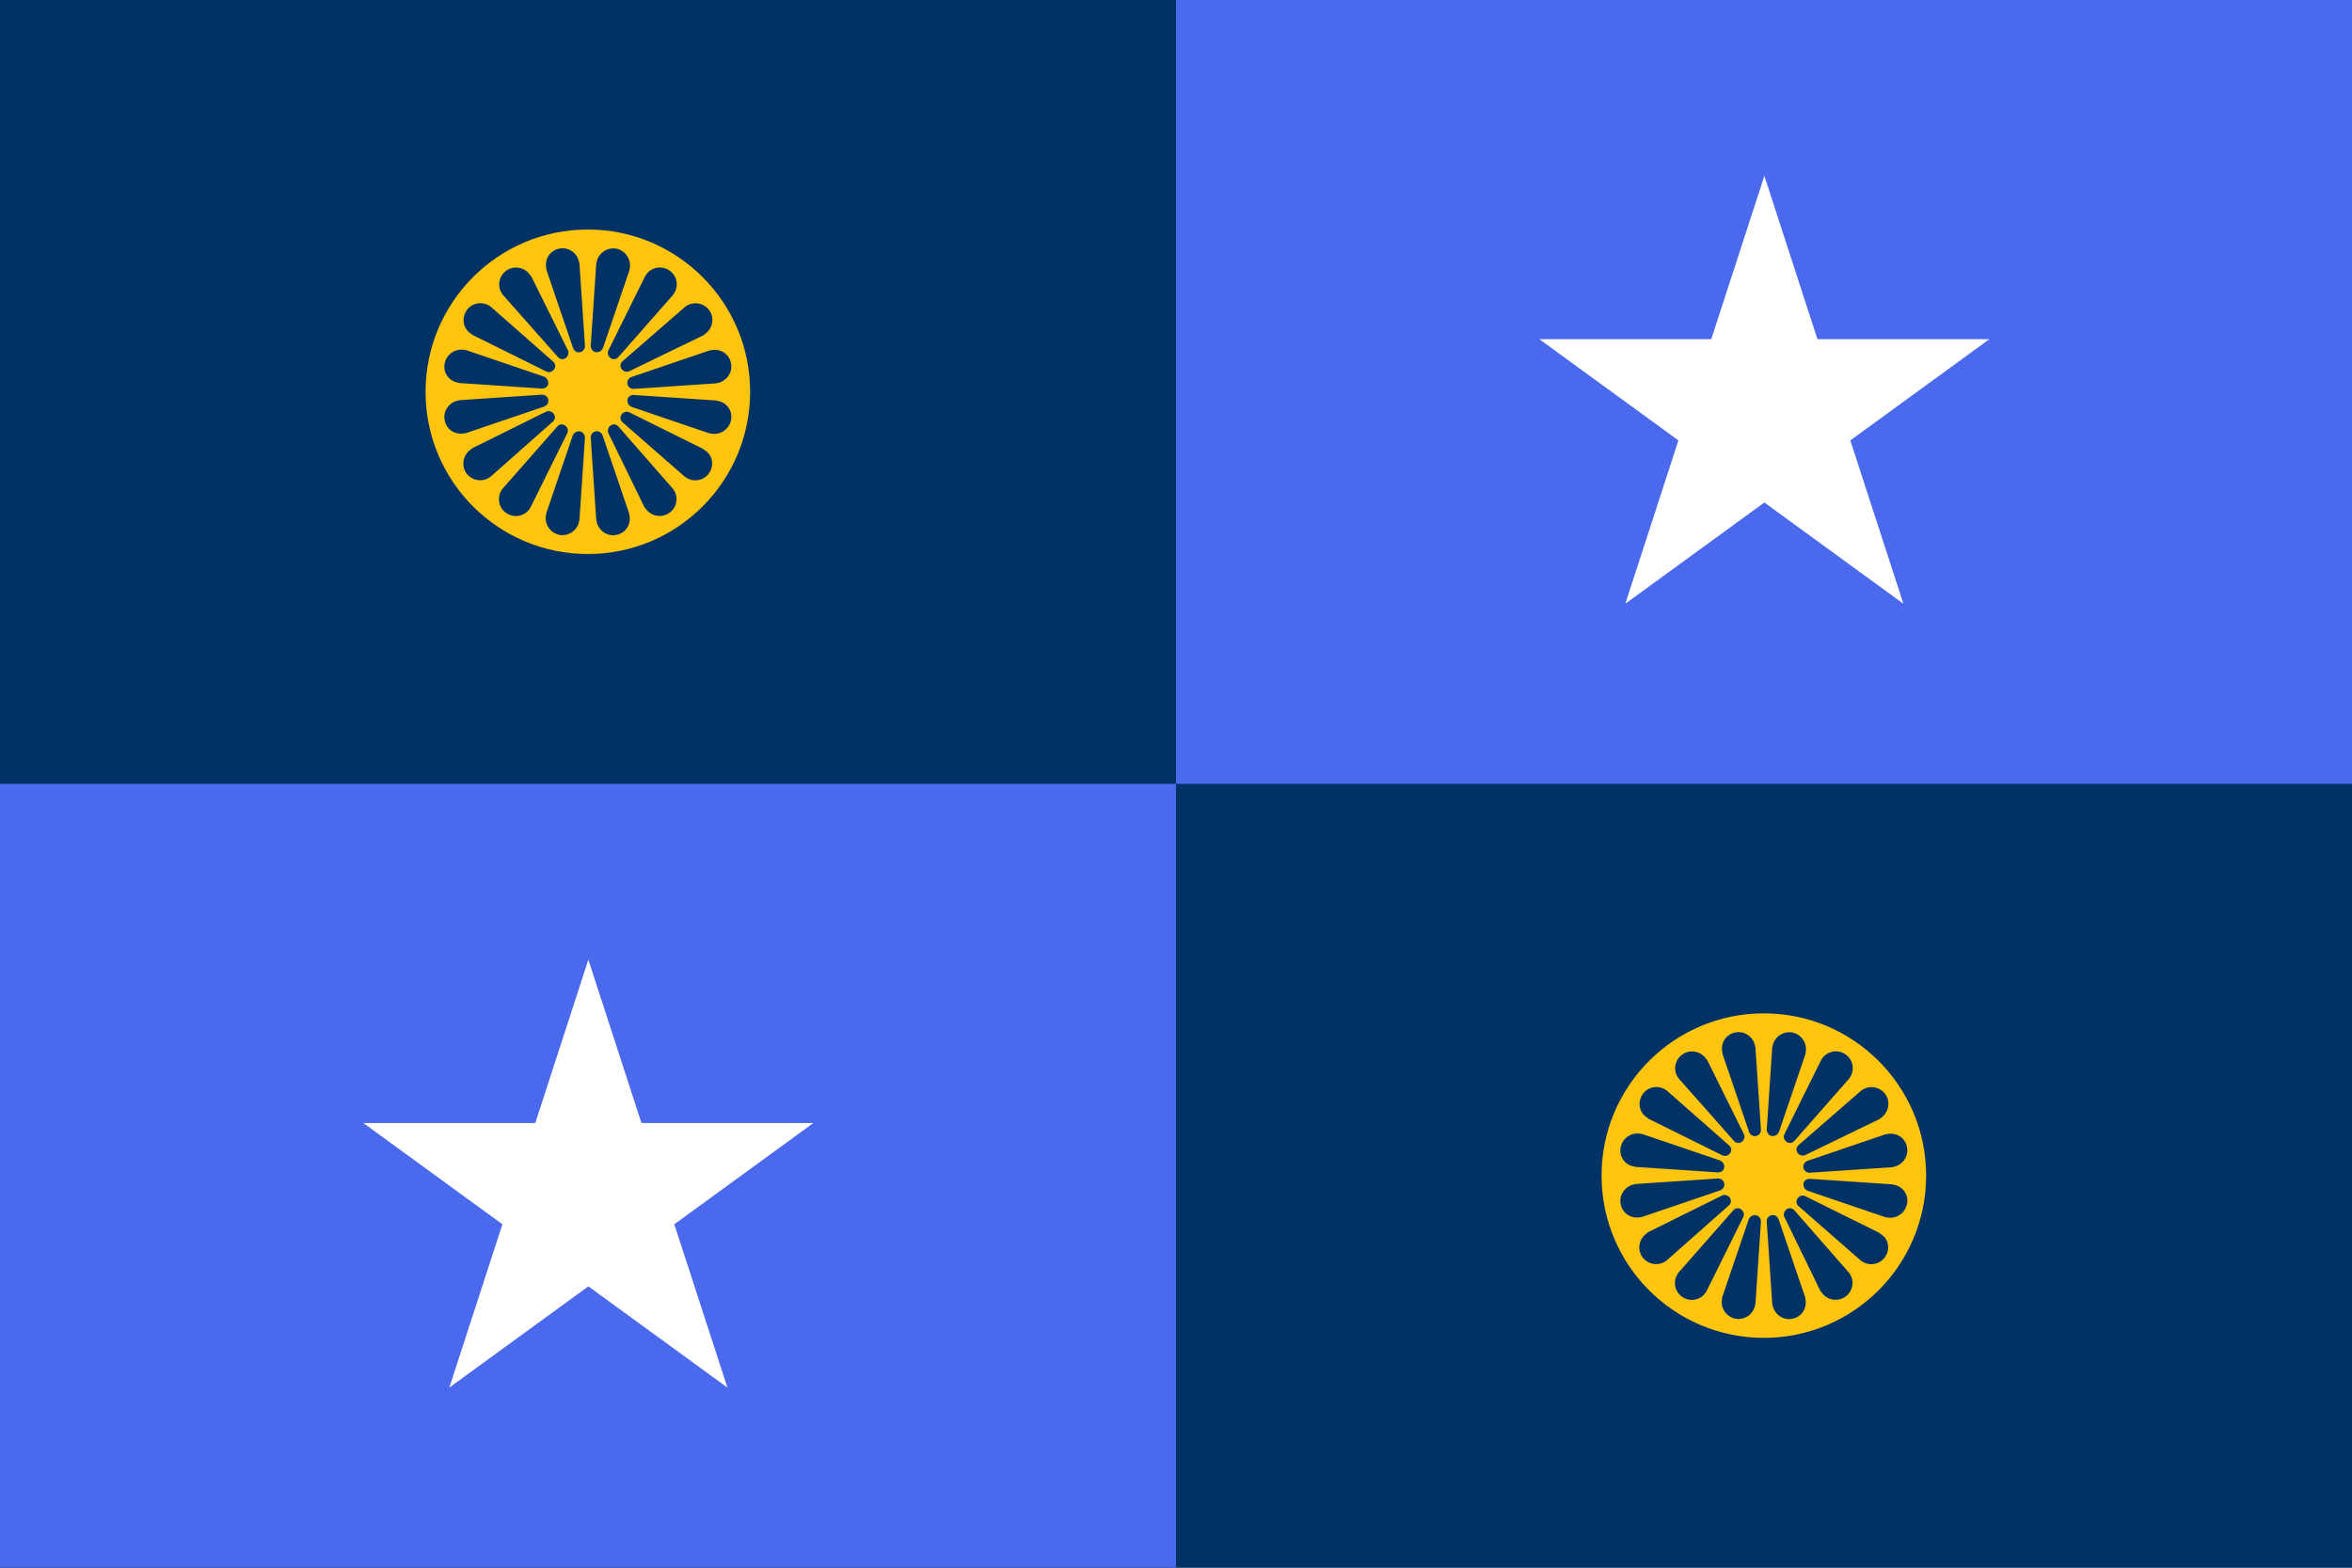 <?xml version="1.0" encoding="utf-8" ?>
<svg baseProfile="full" height="100px" version="1.1" width="150px" xmlns="http://www.w3.org/2000/svg" xmlns:ev="http://www.w3.org/2001/xml-events" xmlns:xlink="http://www.w3.org/1999/xlink"><rect width="100%" height="100%" fill="#808080" stroke="none"/><defs><clipPath id="mask0"><rect height="100" width="150" x="0" y="0" /></clipPath></defs><g clip-path="url(#mask0)"><rect fill="#003265" height="100" stroke="none" width="150" x="0" y="0" /><rect fill="#4b69ed" height="50.0" stroke="none" width="75.0" x="0" y="50.0" /><rect fill="#4b69ed" height="50.0" stroke="none" width="75.0" x="75.0" y="0" /></g><g transform="translate(27.14, 14.64) scale(0.207) rotate(0, 50.0, 50.0)"><path d="M 50.0,0.0 C 22.4,0.0 0.0,22.4 0.0,50.0 C 0.0,77.6 22.4,100.0 50.0,100.0 C 77.6,100.0 100.0,77.6 100.0,50.0 C 100.0,22.4 77.6,0.0 50.0,0.0 M 41.2,5.9 C 44.0,5.3 46.7,7.2 47.3,10.0 C 47.3,10.1 47.3,10.2 47.3,10.3 L 47.4,10.3 L 49.1,35.7 L 49.1,35.7 C 49.2,36.7 48.6,37.6 47.6,37.8 C 46.6,38 45.7,37.4 45.4,36.4 L 45.4,36.4 L 37.2,12.3 L 37.3,12.3 C 37.3,12.2 37.2,12.1 37.2,12 C 36.6,9.1 38.4,6.4 41.2,5.9 M 25.0,12.6 C 27.4,11.0 30.6,11.7 32.2,14.0 C 32.3,14.1 32.3,14.2 32.4,14.3 L 32.5,14.3 L 43.8,37.1 L 43.8,37.1 C 44.3,37.9 44,39.0 43.2,39.6 C 42.4,40.2 41.3,40.0 40.7,39.2 L 40.7,39.2 L 23.7,20.0 L 23.7,20.0 C 23.6,19.9 23.6,19.8 23.5,19.7 C 22.0,17.4 22.6,14.2 25.0,12.6 M 12.6,25.0 C 14.2,22.6 17.4,22.0 19.8,23.6 C 19.9,23.7 20.0,23.7 20.1,23.8 L 20.1,23.8 L 39.2,40.6 L 39.2,40.6 C 40.0,41.2 40.2,42.3 39.6,43.1 C 39.0,43.9 38.0,44.2 37.1,43.7 L 37.1,43.7 L 14.3,32.4 L 14.3,32.3 C 14.2,32.2 14.1,32.2 14.0,32.1 C 11.6,30.6 11.0,27.4 12.6,25.0 M 5.9,41.2 C 6.5,38.4 9.2,36.6 12.0,37.1 C 12.1,37.1 12.2,37.2 12.3,37.2 L 12.3,37.1 L 36.4,45.3 L 36.4,45.3 C 37.3,45.6 37.9,46.5 37.8,47.5 C 37.7,48.5 36.7,49.1 35.7,49.0 L 35.7,49.0 L 10.3,47.3 L 10.3,47.2 C 10.2,47.2 10.1,47.2 10,47.2 C 7.1,46.7 5.3,44.0 5.9,41.2 M 5.9,58.8 C 5.3,56.0 7.2,53.3 10.0,52.7 C 10.1,52.7 10.2,52.7 10.3,52.7 L 10.3,52.6 L 35.7,50.9 L 35.7,50.9 C 36.7,50.8 37.6,51.4 37.8,52.4 C 38,53.4 37.4,54.3 36.4,54.6 L 36.4,54.6 L 12.3,62.8 L 12.3,62.7 C 12.2,62.7 12.1,62.8 12,62.8 C 9.1,63.4 6.4,61.6 5.9,58.8 M 20.0,76.2 C 19.9,76.3 19.8,76.3 19.7,76.4 C 17.3,78.0 14.1,77.3 12.5,75.0 C 10.9,72.6 11.6,69.4 13.9,67.8 C 14.0,67.7 14.1,67.7 14.2,67.6 L 14.2,67.5 L 37.0,56.2 L 37.0,56.2 C 37.8,55.7 38.9,56.0 39.5,56.8 C 40.1,57.6 39.9,58.7 39.1,59.3 L 39.1,59.3 L 20.0,76.2 L 20.0,76.2 M 32.3,85.7 C 32.2,85.8 32.2,85.9 32.1,86.0 C 30.5,88.4 27.3,89.0 24.9,87.4 C 22.5,85.8 21.9,82.6 23.5,80.2 C 23.6,80.1 23.6,80.0 23.7,79.9 L 23.7,79.9 L 40.5,60.8 L 40.5,60.8 C 41.1,60 42.2,59.8 43.0,60.4 C 43.8,61 44.1,62 43.6,62.9 L 43.6,62.9 L 32.3,85.7 L 32.3,85.7 M 49.1,64.3 L 47.4,89.7 L 47.3,89.7 C 47.3,89.8 47.3,89.9 47.3,90 C 46.7,92.8 44.0,94.6 41.2,94.1 C 38.4,93.5 36.6,90.8 37.1,88 C 37.1,87.9 37.2,87.8 37.2,87.7 L 37.1,87.7 L 45.3,63.6 L 45.3,63.6 C 45.6,62.7 46.5,62.1 47.5,62.2 C 48.5,62.3 49.2,63.4 49.1,64.3 L 49.1,64.3 M 94.1,41.2 C 94.7,44.0 92.8,46.7 90.0,47.3 C 89.9,47.3 89.8,47.3 89.7,47.3 L 89.7,47.4 L 64.3,49.1 L 64.3,49.1 C 63.3,49.2 62.4,48.6 62.2,47.6 C 62,46.6 62.6,45.7 63.6,45.4 L 63.6,45.4 L 87.7,37.2 L 87.7,37.3 C 87.8,37.3 87.9,37.2 88,37.2 C 90.9,36.6 93.6,38.4 94.1,41.2 M 80.0,23.8 C 80.1,23.7 80.2,23.7 80.3,23.6 C 82.7,22.0 85.9,22.7 87.5,25.0 C 89.1,27.4 88.4,30.6 86.1,32.2 C 86.0,32.3 85.9,32.3 85.8,32.4 L 85.8,32.5 L 62.9,43.6 L 62.9,43.6 C 62.1,44.1 61.0,43.8 60.4,43.0 C 59.8,42.2 60.0,41.1 60.8,40.5 L 60.8,40.5 L 80.0,23.8 L 80.0,23.8 M 67.7,14.3 C 67.8,14.2 67.8,14.1 67.9,14.0 C 69.5,11.6 72.7,11.0 75.1,12.6 C 77.5,14.2 78.1,17.4 76.5,19.8 C 76.4,19.9 76.4,20.0 76.3,20.1 L 76.3,20.1 L 59.5,39.2 L 59.5,39.2 C 58.9,40.0 57.8,40.2 57.0,39.6 C 56.2,39.0 55.9,38.0 56.4,37.1 L 56.4,37.1 L 67.7,14.3 L 67.7,14.3 M 50.9,35.7 L 52.6,10.3 L 52.7,10.3 C 52.7,10.2 52.7,10.1 52.7,10 C 53.3,7.2 56.0,5.4 58.8,5.9 C 61.6,6.5 63.4,9.2 62.9,12 C 62.9,12.1 62.8,12.2 62.8,12.3 L 62.9,12.3 L 54.7,36.4 L 54.7,36.4 C 54.4,37.3 53.5,37.9 52.5,37.8 C 51.5,37.7 50.8,36.6 50.9,35.7 L 50.9,35.7 M 58.8,94.1 C 56.0,94.7 53.3,92.8 52.7,90.0 C 52.7,89.9 52.7,89.8 52.7,89.7 L 52.6,89.7 L 50.9,64.3 L 50.9,64.3 C 50.8,63.3 51.4,62.4 52.4,62.2 C 53.4,62 54.3,62.6 54.6,63.6 L 54.6,63.6 L 62.8,87.7 L 62.7,87.7 C 62.7,87.8 62.8,87.9 62.8,88 C 63.4,90.9 61.6,93.6 58.8,94.1 M 75.0,87.4 C 72.6,89.0 69.4,88.3 67.8,86.0 C 67.7,85.9 67.7,85.8 67.6,85.7 L 67.5,85.7 L 56.4,62.9 L 56.4,62.9 C 55.9,62.1 56.2,61.0 57.0,60.4 C 57.8,59.8 58.9,60.0 59.5,60.8 L 59.5,60.8 L 76.3,80.0 L 76.3,80.0 C 76.4,80.1 76.4,80.2 76.5,80.3 C 78.0,82.6 77.4,85.8 75.0,87.4 M 87.4,75.0 C 85.8,77.4 82.6,78.0 80.2,76.4 C 80.1,76.3 80.0,76.3 79.9,76.2 L 79.9,76.2 L 60.8,59.5 L 60.8,59.5 C 60.0,58.9 59.8,57.8 60.4,57.0 C 61.0,56.2 62.0,55.9 62.9,56.4 L 62.9,56.4 L 85.7,67.7 L 85.7,67.8 C 85.8,67.9 85.9,67.9 86.0,68.0 C 88.4,69.4 89.0,72.6 87.4,75.0 M 94.1,58.8 C 93.5,61.6 90.8,63.4 88.0,62.9 C 87.9,62.9 87.8,62.8 87.7,62.8 L 87.7,62.9 L 63.6,54.7 L 63.6,54.7 C 62.7,54.4 62.1,53.5 62.2,52.5 C 62.3,51.5 63.3,50.9 64.3,51.0 L 64.3,51.0 L 89.7,52.7 L 89.7,52.8 C 89.8,52.8 89.9,52.8 90,52.8 C 92.9,53.3 94.7,56.0 94.1,58.8" fill="#fec50c" stroke="none" stroke-width="3.0px" /></g><g transform="translate(102.14, 64.64) scale(0.207) rotate(0, 50.0, 50.0)"><path d="M 50.0,0.0 C 22.4,0.0 0.0,22.4 0.0,50.0 C 0.0,77.6 22.4,100.0 50.0,100.0 C 77.6,100.0 100.0,77.6 100.0,50.0 C 100.0,22.4 77.6,0.0 50.0,0.0 M 41.2,5.9 C 44.0,5.3 46.7,7.2 47.3,10.0 C 47.3,10.1 47.3,10.2 47.3,10.3 L 47.4,10.3 L 49.1,35.7 L 49.1,35.7 C 49.2,36.7 48.6,37.6 47.6,37.8 C 46.6,38 45.7,37.4 45.4,36.4 L 45.4,36.4 L 37.2,12.3 L 37.3,12.3 C 37.3,12.2 37.2,12.1 37.2,12 C 36.6,9.1 38.4,6.4 41.2,5.9 M 25.0,12.6 C 27.4,11.0 30.6,11.7 32.2,14.0 C 32.3,14.1 32.3,14.2 32.4,14.3 L 32.5,14.3 L 43.8,37.1 L 43.8,37.1 C 44.3,37.9 44,39.0 43.2,39.6 C 42.4,40.2 41.3,40.0 40.7,39.2 L 40.7,39.2 L 23.7,20.0 L 23.7,20.0 C 23.6,19.9 23.6,19.8 23.5,19.7 C 22.0,17.4 22.6,14.2 25.0,12.6 M 12.6,25.0 C 14.2,22.6 17.4,22.0 19.8,23.6 C 19.9,23.7 20.0,23.7 20.1,23.8 L 20.1,23.8 L 39.2,40.6 L 39.2,40.6 C 40.0,41.2 40.2,42.3 39.6,43.1 C 39.0,43.9 38.0,44.2 37.1,43.7 L 37.1,43.7 L 14.3,32.4 L 14.3,32.3 C 14.2,32.2 14.1,32.2 14.0,32.1 C 11.6,30.6 11.0,27.4 12.6,25.0 M 5.9,41.2 C 6.5,38.4 9.2,36.6 12.0,37.1 C 12.1,37.1 12.2,37.2 12.3,37.2 L 12.3,37.1 L 36.4,45.3 L 36.4,45.3 C 37.3,45.6 37.9,46.5 37.8,47.5 C 37.7,48.5 36.7,49.1 35.7,49.0 L 35.7,49.0 L 10.3,47.3 L 10.3,47.2 C 10.2,47.2 10.1,47.2 10,47.2 C 7.1,46.7 5.3,44.0 5.9,41.2 M 5.9,58.8 C 5.3,56.0 7.2,53.3 10.0,52.7 C 10.1,52.7 10.2,52.7 10.3,52.7 L 10.3,52.6 L 35.7,50.9 L 35.7,50.9 C 36.7,50.8 37.6,51.4 37.8,52.4 C 38,53.4 37.4,54.3 36.4,54.6 L 36.4,54.6 L 12.3,62.8 L 12.3,62.7 C 12.2,62.7 12.1,62.8 12,62.8 C 9.1,63.4 6.4,61.6 5.9,58.8 M 20.0,76.2 C 19.9,76.3 19.8,76.3 19.7,76.4 C 17.3,78.0 14.1,77.3 12.5,75.0 C 10.9,72.6 11.6,69.4 13.9,67.8 C 14.0,67.7 14.1,67.7 14.2,67.6 L 14.2,67.5 L 37.0,56.2 L 37.0,56.2 C 37.8,55.7 38.9,56.0 39.5,56.8 C 40.1,57.6 39.9,58.7 39.1,59.3 L 39.1,59.3 L 20.0,76.2 L 20.0,76.2 M 32.3,85.7 C 32.2,85.8 32.2,85.9 32.1,86.0 C 30.5,88.4 27.3,89.0 24.9,87.4 C 22.5,85.8 21.9,82.6 23.5,80.2 C 23.6,80.1 23.6,80.0 23.7,79.9 L 23.7,79.9 L 40.5,60.8 L 40.5,60.8 C 41.1,60 42.2,59.8 43.0,60.4 C 43.8,61 44.1,62 43.6,62.9 L 43.6,62.9 L 32.3,85.7 L 32.3,85.7 M 49.1,64.3 L 47.4,89.7 L 47.3,89.7 C 47.3,89.8 47.3,89.9 47.3,90 C 46.7,92.8 44.0,94.6 41.2,94.1 C 38.4,93.5 36.6,90.8 37.1,88 C 37.1,87.9 37.2,87.8 37.2,87.7 L 37.1,87.7 L 45.3,63.6 L 45.3,63.6 C 45.6,62.7 46.5,62.1 47.5,62.2 C 48.5,62.3 49.2,63.4 49.1,64.3 L 49.1,64.3 M 94.1,41.2 C 94.7,44.0 92.8,46.7 90.0,47.3 C 89.9,47.3 89.8,47.3 89.7,47.3 L 89.7,47.4 L 64.3,49.1 L 64.3,49.1 C 63.3,49.2 62.4,48.6 62.2,47.6 C 62,46.6 62.6,45.7 63.6,45.4 L 63.6,45.4 L 87.7,37.2 L 87.7,37.3 C 87.8,37.3 87.9,37.2 88,37.2 C 90.9,36.6 93.6,38.4 94.1,41.2 M 80.0,23.8 C 80.1,23.7 80.2,23.7 80.3,23.6 C 82.7,22.0 85.9,22.7 87.5,25.0 C 89.1,27.4 88.4,30.6 86.1,32.2 C 86.0,32.3 85.9,32.3 85.8,32.4 L 85.8,32.5 L 62.9,43.6 L 62.9,43.6 C 62.1,44.1 61.0,43.8 60.4,43.0 C 59.8,42.2 60.0,41.1 60.8,40.5 L 60.8,40.5 L 80.0,23.8 L 80.0,23.8 M 67.7,14.3 C 67.8,14.2 67.8,14.1 67.9,14.0 C 69.5,11.6 72.7,11.0 75.1,12.6 C 77.5,14.2 78.1,17.4 76.5,19.8 C 76.4,19.9 76.4,20.0 76.3,20.1 L 76.3,20.1 L 59.5,39.2 L 59.5,39.2 C 58.9,40.0 57.8,40.2 57.0,39.6 C 56.2,39.0 55.9,38.0 56.4,37.1 L 56.4,37.1 L 67.7,14.3 L 67.7,14.3 M 50.9,35.7 L 52.6,10.3 L 52.7,10.3 C 52.7,10.2 52.7,10.1 52.7,10 C 53.3,7.2 56.0,5.4 58.8,5.9 C 61.6,6.5 63.4,9.2 62.9,12 C 62.9,12.1 62.8,12.2 62.8,12.3 L 62.9,12.3 L 54.7,36.4 L 54.7,36.4 C 54.4,37.3 53.5,37.9 52.5,37.8 C 51.5,37.7 50.8,36.6 50.9,35.7 L 50.9,35.7 M 58.8,94.1 C 56.0,94.7 53.3,92.8 52.7,90.0 C 52.7,89.9 52.7,89.8 52.7,89.7 L 52.6,89.7 L 50.9,64.3 L 50.9,64.3 C 50.8,63.3 51.4,62.4 52.4,62.2 C 53.4,62 54.3,62.6 54.6,63.6 L 54.6,63.6 L 62.8,87.7 L 62.7,87.7 C 62.7,87.8 62.8,87.9 62.8,88 C 63.4,90.9 61.6,93.6 58.8,94.1 M 75.0,87.4 C 72.6,89.0 69.4,88.3 67.8,86.0 C 67.7,85.9 67.7,85.8 67.6,85.7 L 67.5,85.7 L 56.4,62.9 L 56.4,62.9 C 55.9,62.1 56.2,61.0 57.0,60.4 C 57.8,59.8 58.9,60.0 59.5,60.8 L 59.5,60.8 L 76.3,80.0 L 76.3,80.0 C 76.4,80.1 76.4,80.2 76.5,80.3 C 78.0,82.6 77.4,85.8 75.0,87.4 M 87.4,75.0 C 85.8,77.4 82.6,78.0 80.2,76.4 C 80.1,76.3 80.0,76.3 79.9,76.2 L 79.9,76.2 L 60.8,59.5 L 60.8,59.5 C 60.0,58.9 59.8,57.8 60.4,57.0 C 61.0,56.2 62.0,55.9 62.9,56.4 L 62.9,56.4 L 85.7,67.7 L 85.7,67.8 C 85.8,67.9 85.9,67.9 86.0,68.0 C 88.4,69.4 89.0,72.6 87.4,75.0 M 94.1,58.8 C 93.5,61.6 90.8,63.4 88.0,62.9 C 87.9,62.9 87.8,62.8 87.7,62.8 L 87.7,62.9 L 63.6,54.7 L 63.6,54.7 C 62.7,54.4 62.1,53.5 62.2,52.5 C 62.3,51.5 63.3,50.9 64.3,51.0 L 64.3,51.0 L 89.7,52.7 L 89.7,52.8 C 89.8,52.8 89.9,52.8 90,52.8 C 92.9,53.3 94.7,56.0 94.1,58.8" fill="#fec50c" stroke="none" stroke-width="3.0px" /></g><g transform="translate(23.173, 60.673) scale(0.287) rotate(0, 50.0, 50.0)"><path d="M 50.0,1.9 L 61.8,38.2 L 100.0,38.2 L 69.1,60.7 L 80.9,97.0 L 50.0,74.5 L 19.1,97.0 L 30.9,60.7 L 0.0,38.2 L 38.2,38.2 L 50.0,1.9" fill="#ffffff" stroke="none" stroke-width="2.0px" /></g><g transform="translate(98.173, 10.673) scale(0.287) rotate(0, 50.0, 50.0)"><path d="M 50.0,1.9 L 61.8,38.2 L 100.0,38.2 L 69.1,60.7 L 80.9,97.0 L 50.0,74.5 L 19.1,97.0 L 30.9,60.7 L 0.0,38.2 L 38.2,38.2 L 50.0,1.9" fill="#ffffff" stroke="none" stroke-width="2.0px" /></g></svg>